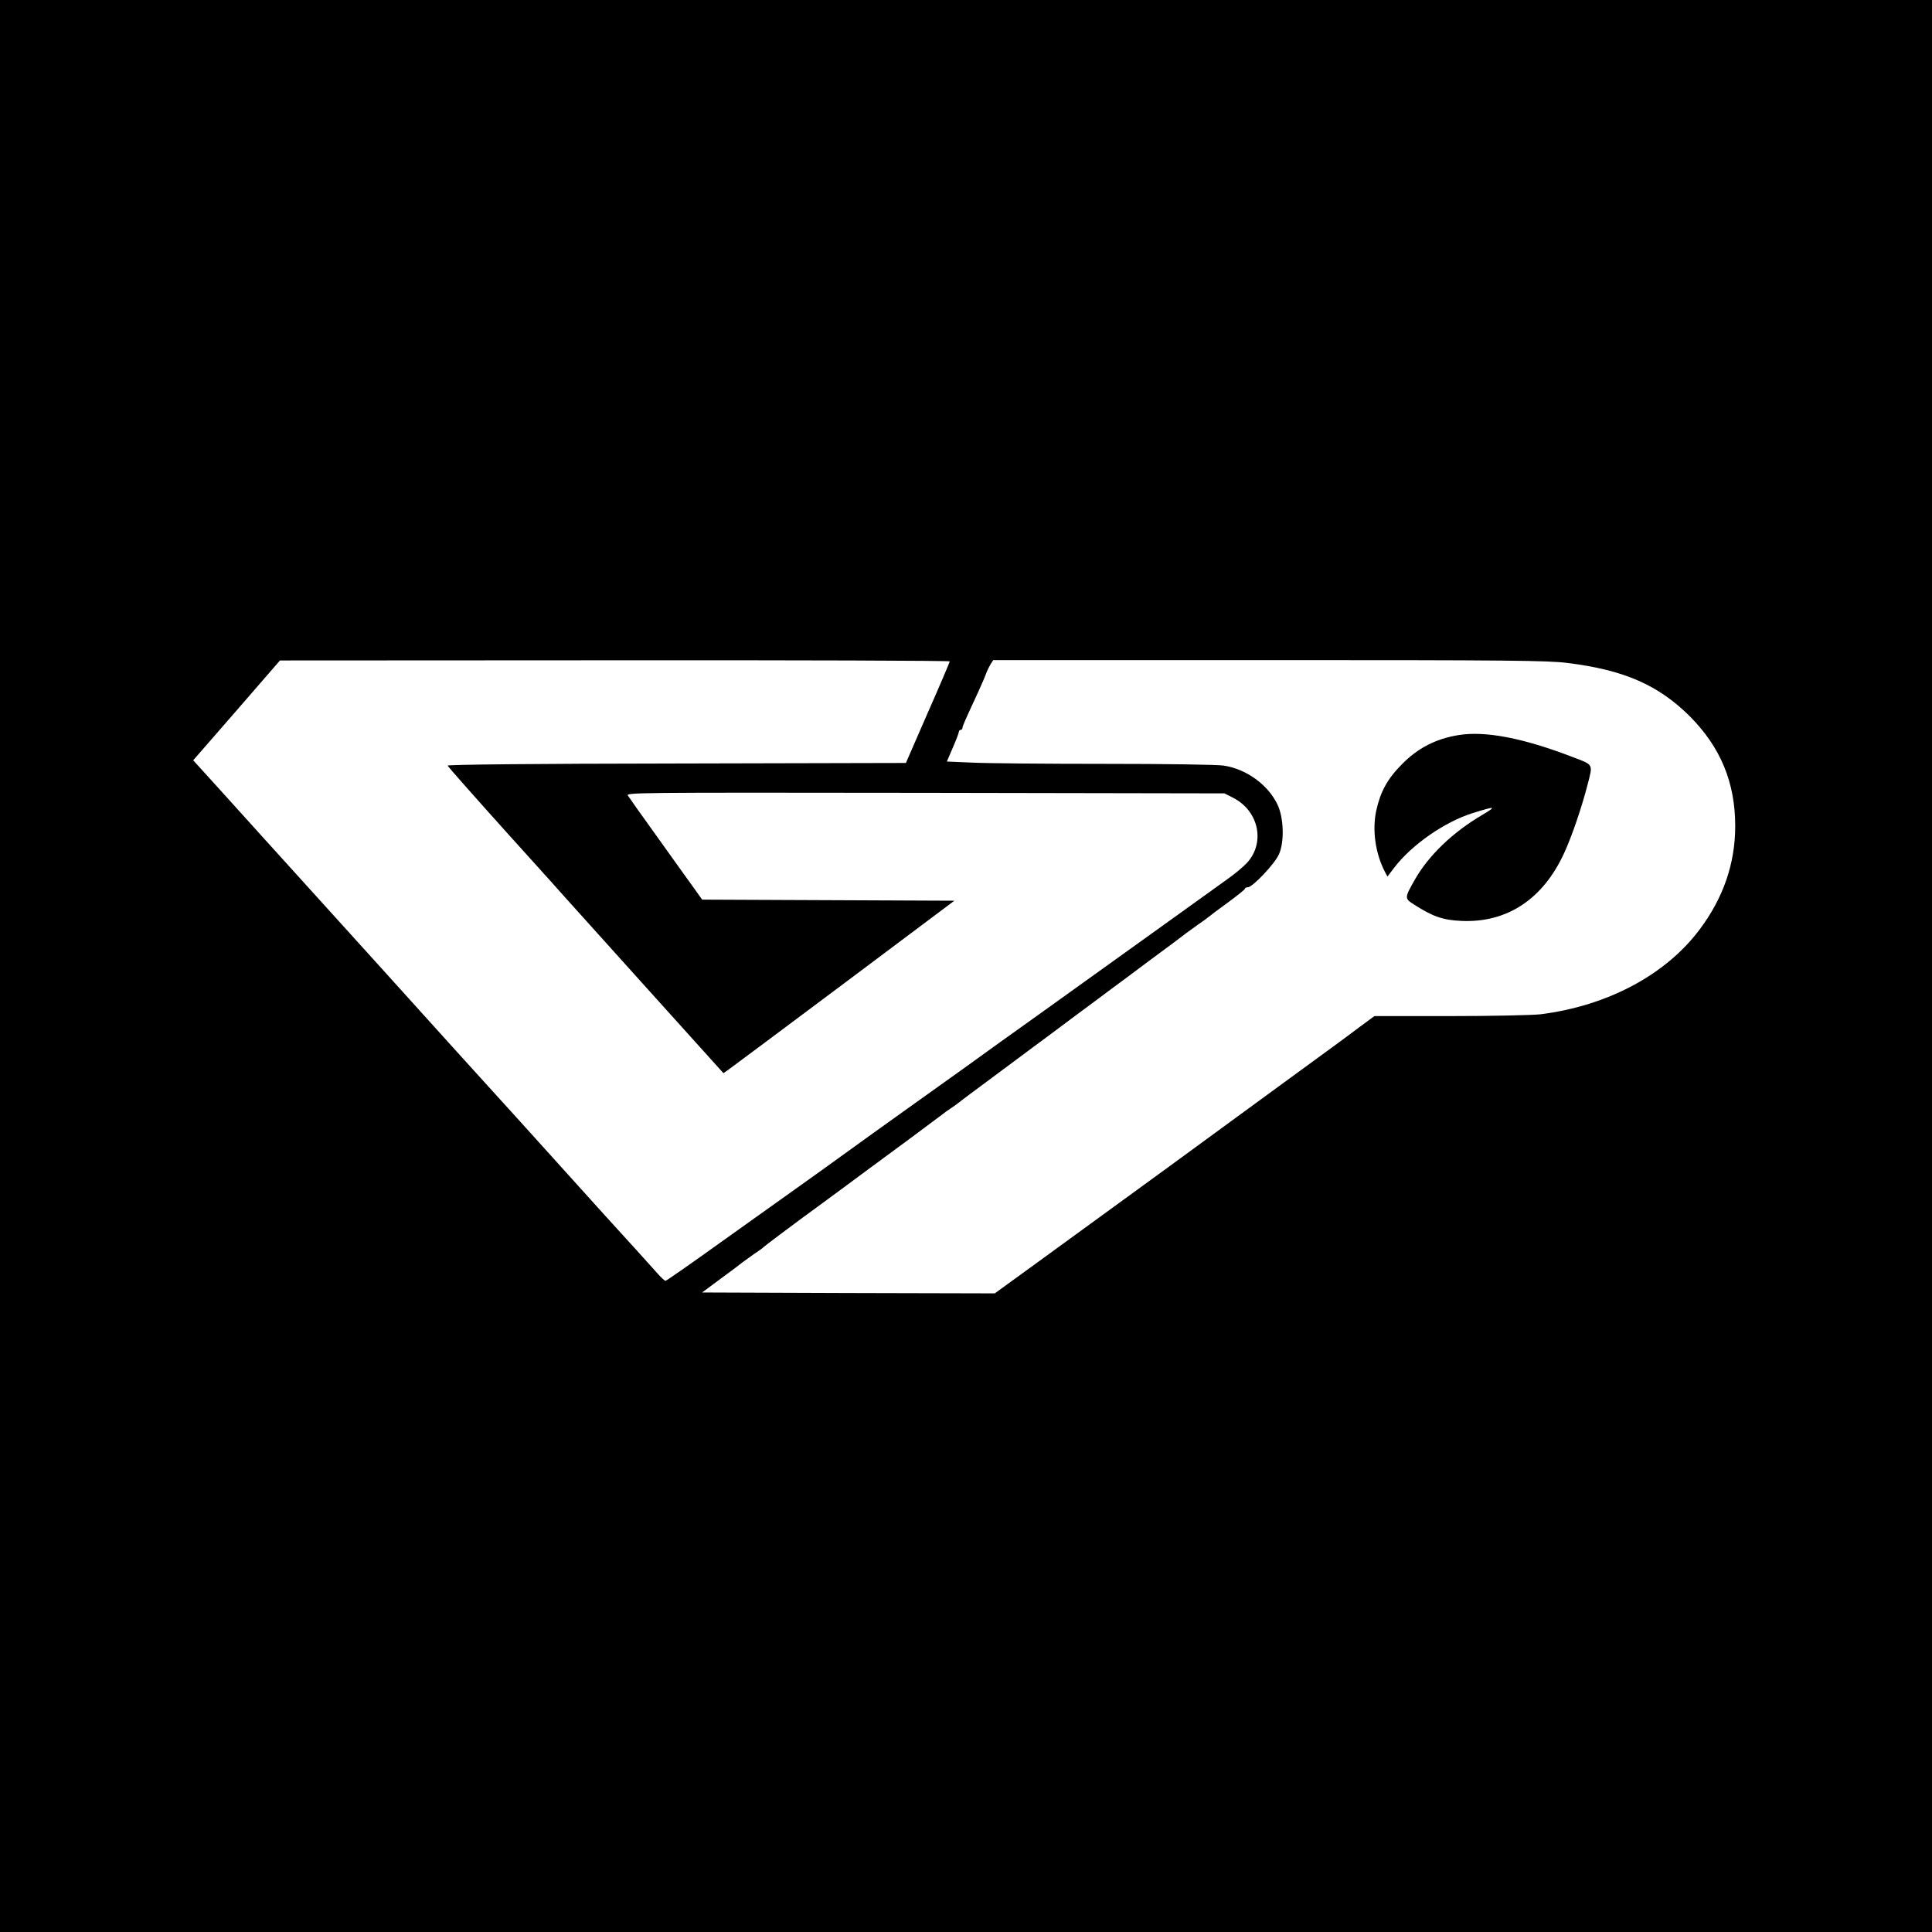 <?xml version="1.0" standalone="no"?>
<!DOCTYPE svg PUBLIC "-//W3C//DTD SVG 20010904//EN"
 "http://www.w3.org/TR/2001/REC-SVG-20010904/DTD/svg10.dtd">
<svg version="1.0" xmlns="http://www.w3.org/2000/svg"
 width="1080pt" height="1080pt" viewBox="0 0 1080 1080"
 preserveAspectRatio="xMidYMid meet">

<g transform="translate(0,1080) scale(0.1,-0.1)"
fill="#000000" stroke="none">
<path d="M0 5400 l0 -5400 5400 0 5400 0 0 5400 0 5400 -5400 0 -5400 0 0
-5400z m5309 1703 c0 -5 -55 -134 -123 -288 l-122 -280 -1283 -3 c-807 -1
-1281 -6 -1279 -12 2 -5 150 -173 330 -373 181 -200 338 -375 350 -389 13 -15
212 -235 442 -491 l420 -466 30 21 c17 12 308 229 646 482 l615 461 -705 3
-705 3 -44 62 c-25 34 -101 141 -170 237 -69 96 -139 195 -156 218 -16 24 -36
52 -44 63 -14 19 -1 19 1660 17 l1674 -3 49 -25 c142 -73 180 -249 78 -362
-20 -22 -72 -66 -117 -97 -44 -32 -242 -174 -440 -316 -198 -142 -470 -337
-605 -434 -135 -96 -326 -233 -425 -305 -99 -71 -222 -159 -273 -195 -51 -36
-152 -109 -225 -161 -210 -152 -408 -294 -462 -332 -27 -19 -195 -139 -373
-266 -178 -128 -327 -232 -332 -232 -4 0 -25 19 -46 43 -38 43 -191 212 -209
231 -6 6 -159 175 -340 376 -181 201 -348 385 -371 410 -23 25 -304 335 -624
690 -321 355 -622 687 -669 739 -47 52 -152 168 -233 258 l-148 163 243 279
242 279 1873 1 c1029 1 1872 -2 1871 -6z m3453 -9 c316 -39 508 -123 684 -298
172 -173 254 -370 254 -614 0 -208 -66 -401 -199 -578 -189 -253 -515 -427
-890 -474 -47 -5 -272 -10 -506 -10 l-422 0 -84 -62 c-46 -35 -116 -86 -154
-114 -39 -28 -207 -151 -375 -274 -290 -213 -704 -515 -1257 -917 l-252 -183
-818 2 -818 3 105 78 c58 42 112 83 120 90 9 7 38 28 65 47 28 18 52 36 55 40
3 3 50 39 105 80 55 41 105 78 110 82 6 4 58 43 116 85 59 43 155 114 214 158
60 44 183 135 274 202 91 68 173 129 181 135 8 7 28 21 43 31 16 10 36 25 45
32 9 8 103 78 207 155 105 78 201 150 215 160 14 10 111 82 215 160 105 77
201 150 215 160 14 10 111 82 215 160 105 77 197 146 205 153 9 6 38 28 65 47
28 19 55 39 62 45 6 5 54 42 107 80 53 39 96 73 96 78 0 4 7 7 15 7 27 0 153
133 175 186 31 70 26 207 -10 279 -53 109 -172 195 -297 215 -32 6 -327 10
-663 10 -333 0 -668 3 -746 7 l-141 6 33 77 c19 43 34 83 34 89 0 6 5 11 10
11 6 0 10 5 10 10 0 10 10 33 86 197 23 50 45 102 49 115 5 12 15 33 23 46
l14 22 1543 0 c1336 0 1560 -2 1667 -16z"/>
<path d="M8154 6691 c-128 -21 -228 -72 -319 -165 -80 -81 -119 -153 -142
-259 -23 -110 -4 -239 49 -341 l14 -26 38 50 c98 128 282 256 439 305 129 40
136 39 52 -11 -162 -95 -298 -225 -374 -358 -61 -107 -61 -108 -4 -144 103
-66 161 -86 264 -90 254 -11 455 122 573 380 42 91 97 251 131 383 30 117 35
108 -89 155 -271 104 -482 145 -632 121z"/>
</g>
</svg>
